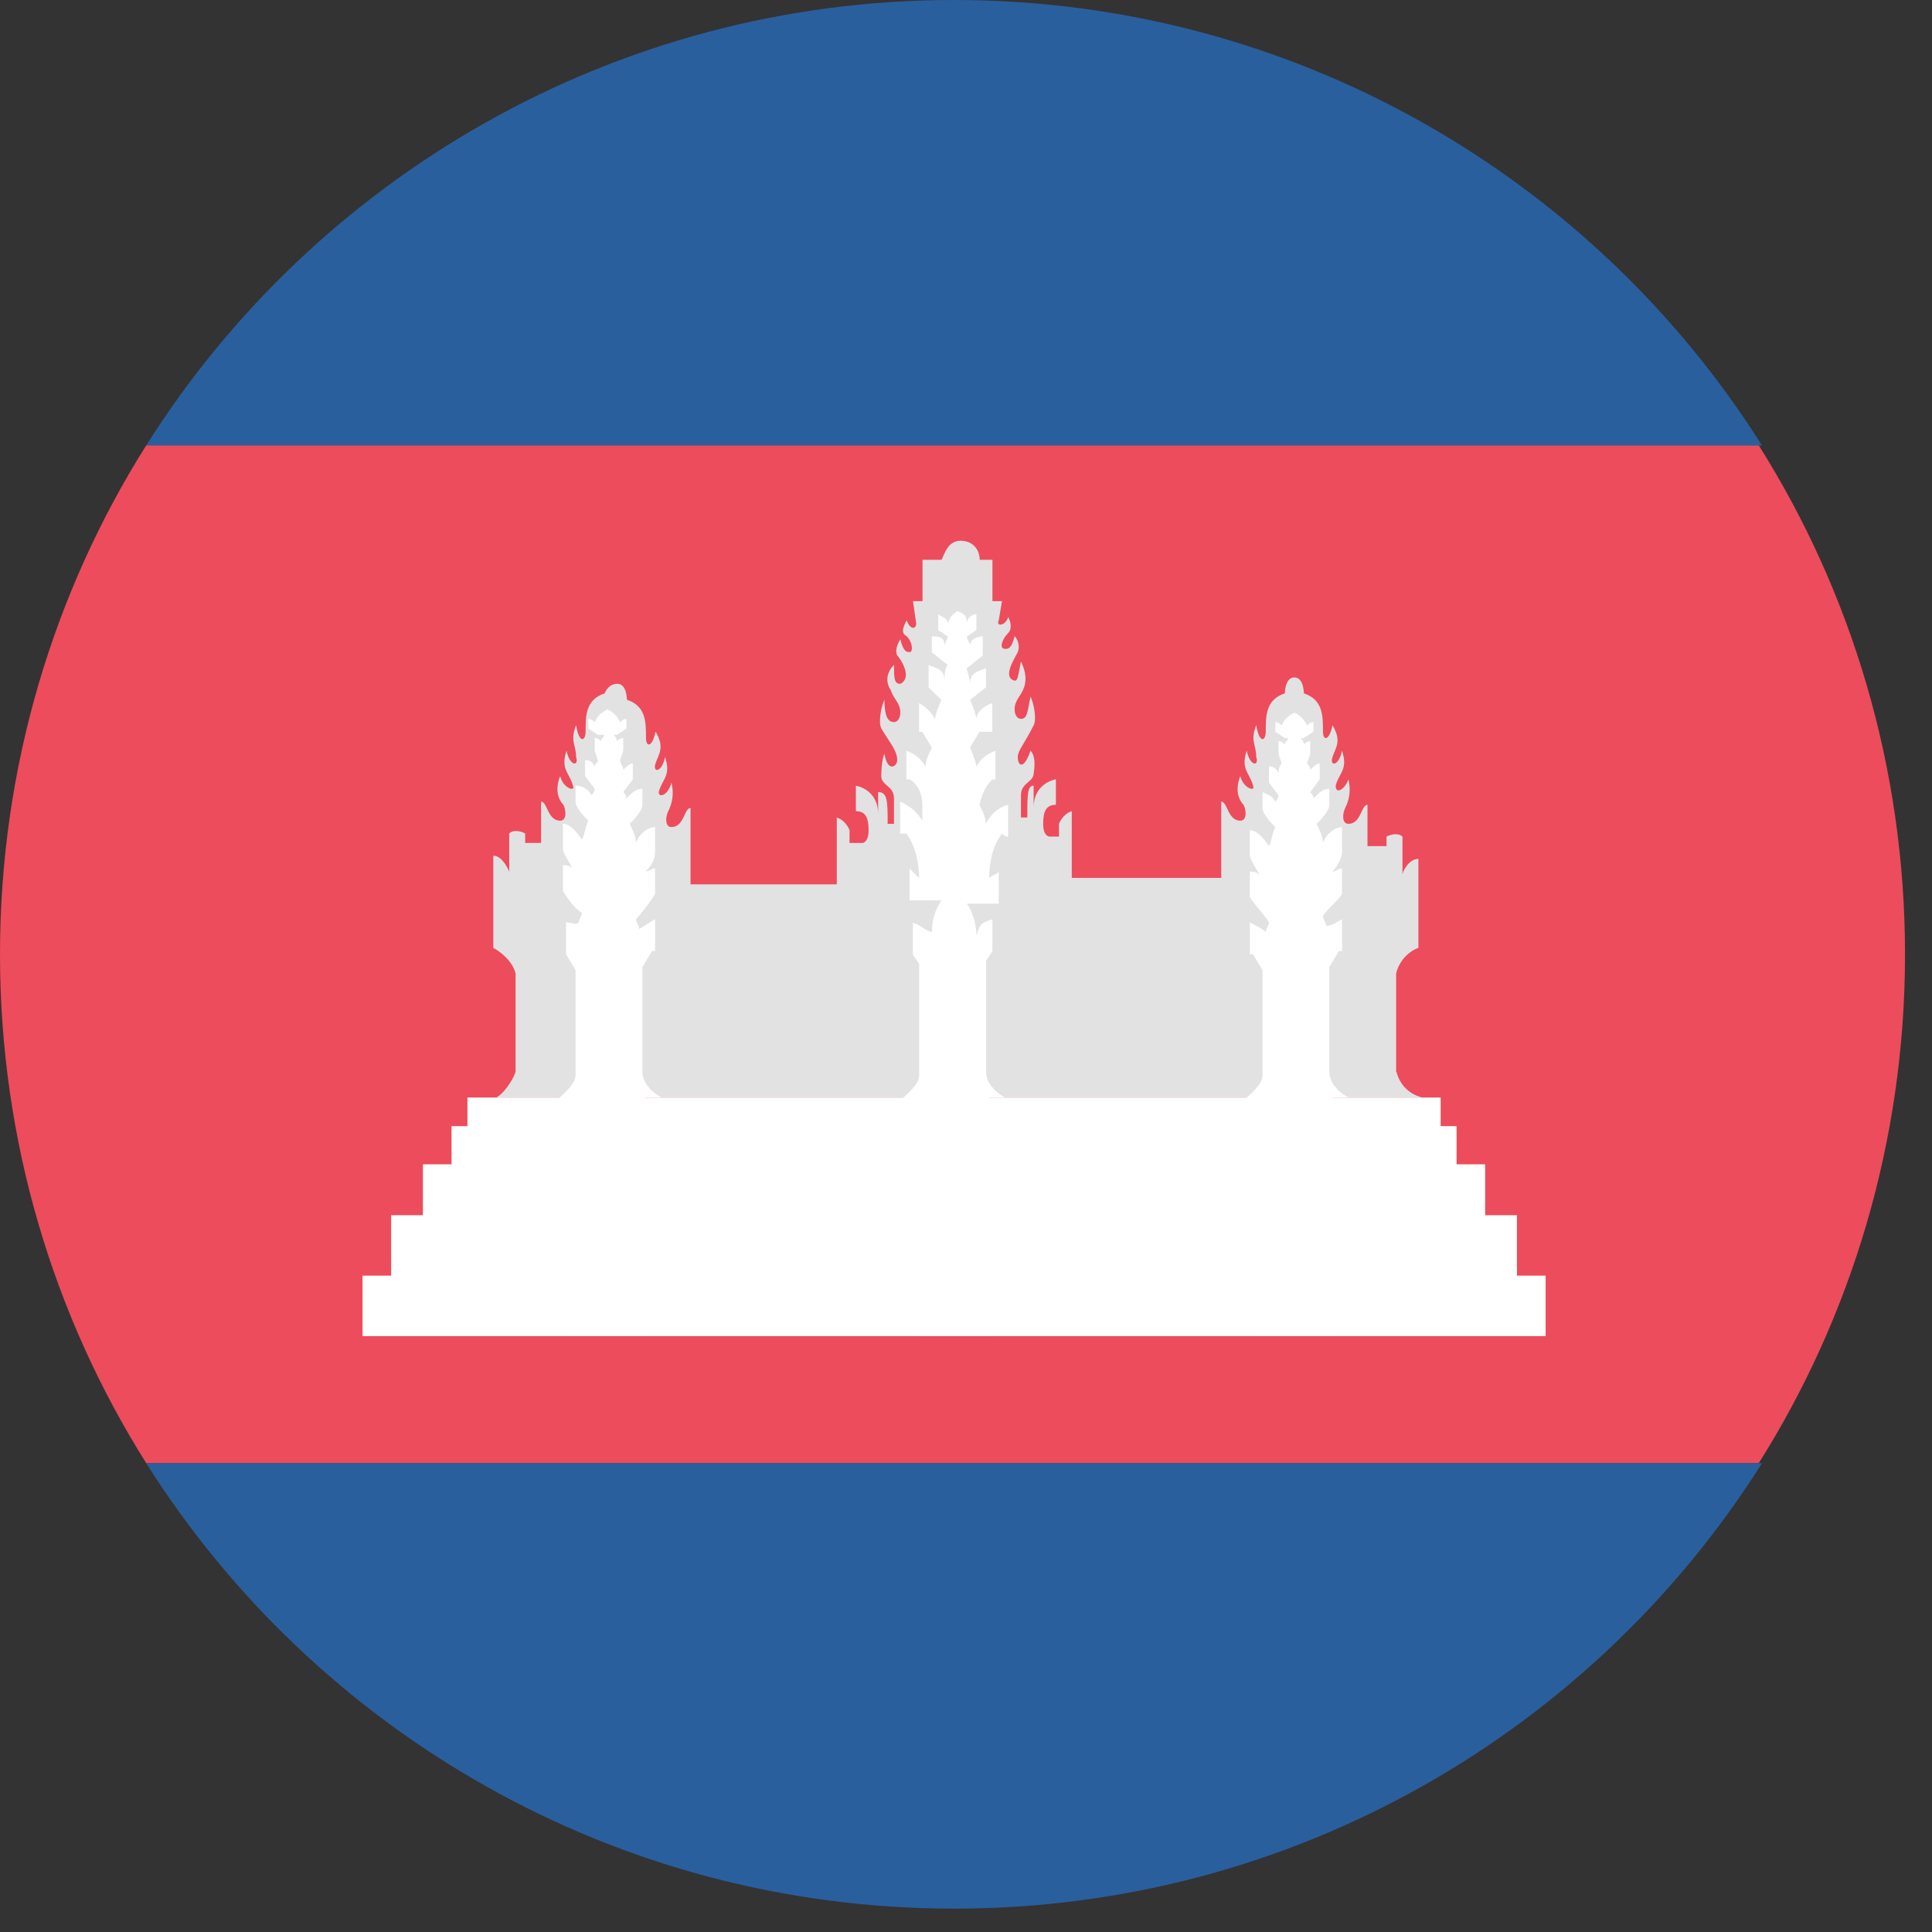 <svg width="63" height="63" viewBox="0 0 63 63" fill="none" xmlns="http://www.w3.org/2000/svg">
<rect x="0" y="0" width="63" height="63" fill="#333333" stroke="none"/>
<path d="M0 31.117C0 37.236 1.763 42.942 4.77 47.714H57.349C60.357 42.942 62.12 37.236 62.12 31.117C62.12 24.997 60.357 19.291 57.349 14.52H4.77C1.763 19.291 0 24.997 0 31.117V31.117Z" fill="#ED4C5C"/>
<path d="M57.453 14.521C51.956 5.808 42.207 0 31.11 0C20.013 0 10.266 5.808 4.768 14.523H57.451L57.453 14.521Z" fill="#2A5F9E"/>
<path d="M4.77 47.715C10.266 56.428 20.015 62.238 31.112 62.238C42.209 62.238 51.956 56.43 57.455 47.715H4.772H4.77Z" fill="#2A5F9E"/>
<path d="M45.526 34.956V31.741C45.63 31.326 45.941 31.015 46.252 30.91V28.006C45.941 28.006 45.733 28.422 45.733 28.526V27.28C45.628 27.176 45.422 27.176 45.213 27.28V27.591H44.592V26.243C44.385 26.243 44.385 26.865 43.97 26.865C43.764 26.865 43.764 26.554 43.866 26.346C43.968 26.137 44.072 25.826 43.97 25.413C43.866 25.724 43.555 25.932 43.555 25.619C43.659 25.204 43.97 25.1 43.761 24.478C43.657 24.998 43.346 24.998 43.451 24.685C43.555 24.374 43.761 24.165 43.451 23.648C43.346 24.167 43.14 24.167 43.14 23.854C43.14 23.335 43.14 22.817 42.518 22.609C42.518 22.609 42.518 22.089 42.208 22.089C41.897 22.089 41.897 22.609 41.897 22.609C41.275 22.815 41.275 23.335 41.275 23.854C41.275 24.165 41.069 24.27 40.964 23.648C40.758 24.167 40.964 24.27 40.964 24.685C41.069 24.996 40.758 24.996 40.654 24.478C40.447 25.1 40.758 25.204 40.86 25.619C40.964 25.826 40.549 25.724 40.445 25.309C40.238 25.828 40.445 26.139 40.549 26.241C40.654 26.448 40.654 26.761 40.445 26.761C40.03 26.761 40.03 26.139 39.823 26.139V28.628H34.949V26.45C34.638 26.554 34.533 26.865 34.533 26.865V27.28H34.223C34.223 27.28 34.016 27.28 34.016 26.865C34.016 26.45 34.12 26.243 34.431 26.243V25.413C34.431 25.413 33.705 25.517 33.705 26.346V25.619C33.499 25.619 33.499 25.93 33.499 26.656H33.292V25.93C33.292 25.515 33.708 25.515 33.708 25.204C33.708 25.204 33.812 24.685 33.603 24.478C33.397 25.1 33.188 24.998 33.188 24.685C33.188 24.478 33.395 24.27 33.708 23.648C33.812 23.441 33.708 22.922 33.603 22.715C33.499 23.235 33.499 23.441 33.292 23.441C33.188 23.441 33.086 23.337 33.086 23.13C33.086 22.82 33.292 22.715 33.397 22.404C33.501 22.093 33.397 21.783 33.292 21.574C33.188 22.093 33.188 22.196 33.086 22.196C32.671 22.091 33.086 21.47 33.19 21.263C33.294 20.952 33.086 20.744 33.086 20.744C32.982 21.159 32.879 21.159 32.775 21.159C32.569 21.159 32.671 20.848 32.879 20.639C32.984 20.535 32.984 20.328 32.879 20.12C32.775 20.431 32.464 20.431 32.569 20.224L32.673 19.602H32.362V18.255H31.947C31.947 17.944 31.741 17.633 31.325 17.633C30.91 17.633 30.806 18.048 30.704 18.255H30.082V19.602H29.771L29.876 20.328C29.876 20.535 29.669 20.535 29.565 20.224C29.461 20.431 29.358 20.639 29.565 20.744C29.771 20.95 29.771 21.263 29.669 21.263C29.567 21.263 29.463 21.263 29.358 20.848C29.358 20.848 29.152 21.159 29.254 21.367C29.358 21.472 29.773 22.093 29.358 22.3C29.152 22.3 29.152 22.093 29.152 21.678C28.945 21.885 28.841 22.198 29.048 22.509C29.152 22.82 29.358 22.924 29.358 23.235C29.358 23.441 29.254 23.546 29.152 23.546C28.945 23.546 28.841 23.339 28.841 22.82C28.737 23.026 28.635 23.546 28.737 23.752C29.048 24.272 29.256 24.478 29.256 24.789C29.256 24.996 28.945 25.204 28.841 24.582C28.737 24.789 28.737 25.309 28.737 25.309C28.737 25.619 29.152 25.619 29.152 26.035V26.865H28.945C28.945 26.139 28.945 25.828 28.635 25.828V26.554C28.635 25.724 27.909 25.622 27.909 25.622V26.452C28.22 26.452 28.324 26.659 28.324 27.074C28.324 27.489 28.117 27.489 28.117 27.489H27.702V27.074C27.702 27.074 27.598 26.763 27.287 26.659V28.837H22.517V26.348C22.31 26.348 22.31 26.969 21.895 26.969C21.689 26.969 21.689 26.659 21.791 26.45C21.895 26.243 21.997 25.93 21.895 25.517C21.791 25.932 21.48 26.037 21.48 25.828C21.584 25.413 21.895 25.309 21.687 24.687C21.582 25.206 21.271 25.206 21.376 24.893C21.48 24.582 21.687 24.374 21.376 23.857C21.271 24.376 21.065 24.376 21.065 24.063C21.065 23.544 21.065 23.026 20.443 22.817C20.443 22.817 20.443 22.298 20.133 22.298C19.822 22.298 19.718 22.609 19.718 22.609C19.096 22.815 19.096 23.335 19.096 23.854C19.096 24.165 18.889 24.27 18.785 23.648C18.579 24.167 18.785 24.27 18.785 24.685C18.889 24.996 18.579 24.996 18.474 24.478C18.268 25.1 18.579 25.204 18.681 25.619C18.785 25.826 18.37 25.724 18.266 25.309C18.059 25.828 18.266 26.139 18.37 26.241C18.474 26.448 18.474 26.761 18.266 26.761C17.851 26.761 17.851 26.139 17.644 26.139V27.487H17.125V27.176C16.918 27.072 16.71 27.072 16.605 27.176V28.422C16.605 28.422 16.399 27.902 16.086 27.902V30.91C16.292 31.015 16.707 31.326 16.812 31.741V34.956C16.707 35.267 16.397 35.682 16.19 35.786H46.369C45.954 35.682 45.643 35.371 45.539 34.956" fill="#E2E2E2"/>
<path d="M49.466 41.597V39.626H48.429V37.967H47.497V36.722H46.978V35.789H15.243V36.722H14.724V37.967H13.791V39.626H12.755V41.597H11.822V43.569H50.401V41.597H49.468H49.466Z" fill="white"/>
<path d="M21.569 35.787C21.363 35.682 20.948 35.371 20.948 34.956V31.533L21.259 31.013H21.363V29.976C21.156 30.081 21.052 30.183 20.843 30.287C20.843 30.183 20.739 30.081 20.739 29.976C20.843 29.872 21.259 29.354 21.361 29.146V28.315C21.256 28.315 21.154 28.42 21.05 28.42C21.256 28.213 21.361 28.005 21.361 27.798V26.968C21.154 26.968 20.841 27.174 20.739 27.487C20.739 27.28 20.635 27.072 20.533 26.865C20.637 26.761 20.948 26.45 20.948 26.244V25.724C20.741 25.724 20.637 25.828 20.428 26.035C20.428 25.965 20.394 25.897 20.324 25.828L20.635 25.413V24.894C20.531 24.894 20.428 24.998 20.324 25.1C20.324 24.996 20.22 24.894 20.22 24.789L20.324 24.479V24.063C20.255 24.063 20.186 24.098 20.118 24.168C20.118 24.063 20.013 23.961 20.013 23.961H20.118L20.428 23.755V23.444C20.359 23.444 20.29 23.479 20.222 23.548C20.118 23.341 20.015 23.237 19.807 23.133C19.6 23.237 19.496 23.339 19.392 23.548C19.322 23.479 19.253 23.444 19.185 23.444V23.755L19.496 23.961H19.703C19.703 24.065 19.598 24.065 19.598 24.168C19.529 24.098 19.46 24.063 19.392 24.063V24.479L19.496 24.789C19.496 24.894 19.392 24.894 19.392 24.996C19.288 24.789 19.185 24.789 19.081 24.789V25.309L19.392 25.724C19.392 25.794 19.357 25.863 19.288 25.931C19.183 25.724 18.977 25.62 18.768 25.62V26.139C18.768 26.346 19.079 26.659 19.183 26.761C19.079 26.968 19.079 27.176 18.977 27.383C18.77 27.072 18.562 26.863 18.355 26.863V27.694C18.355 27.798 18.562 28.109 18.666 28.315C18.562 28.211 18.459 28.211 18.355 28.211V29.041C18.459 29.248 18.77 29.663 18.977 29.767C18.977 29.872 18.872 29.974 18.872 30.078C18.768 30.183 18.666 30.078 18.457 30.078V31.115L18.768 31.635V35.059C18.768 35.369 18.353 35.68 18.146 35.889H18.666V43.565H21.052V35.785H21.572" fill="white"/>
<path d="M32.873 27.283V26.246C32.457 26.35 32.251 26.661 32.147 26.867C32.147 26.661 32.042 26.452 31.94 26.246C32.044 25.831 32.147 25.624 32.355 25.415H32.459V24.483C32.149 24.587 31.94 24.794 31.838 25.002C31.838 24.898 31.734 24.587 31.631 24.381L31.942 23.861H32.357V22.928C32.047 23.033 31.838 23.239 31.838 23.448C31.838 23.343 31.734 23.033 31.631 22.826L32.151 22.411V21.789C31.944 21.893 31.631 21.893 31.631 22.309C31.631 22.102 31.527 21.893 31.527 21.789L32.047 21.374V20.752C31.84 20.752 31.631 20.857 31.631 21.063C31.631 20.959 31.527 20.857 31.527 20.752L31.838 20.546V20.026C31.734 20.026 31.527 20.131 31.527 20.337C31.527 20.026 31.423 20.026 31.216 19.922C31.112 20.026 31.01 20.026 30.905 20.337C30.905 20.131 30.699 20.131 30.595 20.026V20.546L30.905 20.752C30.905 20.857 30.801 20.959 30.801 21.063C30.801 20.752 30.595 20.752 30.386 20.752V21.272L30.905 21.687C30.801 21.791 30.801 21.998 30.801 22.206C30.801 21.791 30.49 21.791 30.282 21.687V22.413L30.697 22.828C30.593 23.035 30.49 23.348 30.49 23.45C30.386 23.243 30.18 23.035 29.971 22.93V23.863H30.075L30.386 24.383C30.282 24.589 30.18 24.798 30.18 25.004C30.075 24.798 29.869 24.589 29.558 24.485V25.417H29.662C29.869 25.522 30.077 25.833 30.077 26.248V26.767C29.973 26.561 29.662 26.248 29.352 26.145V27.183H29.558C29.869 27.598 29.973 28.219 29.973 28.635L29.662 28.324V29.361H30.699C30.492 29.672 30.388 29.982 30.388 30.398C30.077 30.293 30.077 30.191 29.767 30.087V31.124L29.973 31.434V35.065C29.973 35.376 29.558 35.687 29.352 35.895H29.871V43.571H32.257V35.791H32.777C32.57 35.687 32.155 35.376 32.155 34.961V31.33L32.361 31.019V29.982C31.946 30.087 31.946 30.189 31.842 30.502C31.842 30.191 31.738 29.776 31.531 29.465H32.568V28.428C32.464 28.532 32.361 28.532 32.257 28.635C32.257 28.115 32.361 27.598 32.672 27.183C32.777 27.287 32.879 27.287 32.879 27.287" fill="white"/>
<path d="M43.97 35.788C43.763 35.684 43.348 35.373 43.348 34.958V31.534L43.659 31.014H43.763V29.977C43.557 30.082 43.452 30.184 43.244 30.184C43.244 30.079 43.139 29.977 43.139 29.873C43.244 29.666 43.659 29.354 43.761 29.147V28.317C43.657 28.317 43.555 28.421 43.45 28.421C43.657 28.214 43.761 27.901 43.761 27.799V26.969C43.555 26.969 43.242 27.175 43.139 27.488C43.139 27.282 43.035 27.073 42.933 26.866C43.037 26.762 43.348 26.451 43.348 26.245V25.725C43.142 25.725 43.037 25.83 42.829 26.036C42.829 25.967 42.794 25.898 42.724 25.83L43.035 25.414V24.895C42.931 24.895 42.829 24.999 42.724 25.101C42.724 24.997 42.62 24.895 42.62 24.895L42.724 24.584V24.169C42.655 24.169 42.586 24.204 42.518 24.273C42.518 24.169 42.414 24.067 42.414 24.067H42.518L42.829 23.86V23.549C42.759 23.549 42.69 23.584 42.622 23.654C42.518 23.447 42.416 23.343 42.207 23.238C42.001 23.343 41.896 23.445 41.792 23.654C41.722 23.584 41.654 23.549 41.586 23.549V23.86L41.896 24.067H42.001C42.001 24.171 41.896 24.171 41.896 24.273C41.827 24.204 41.758 24.169 41.69 24.169V24.584L41.794 24.895C41.725 24.964 41.69 25.068 41.69 25.206C41.586 24.999 41.483 24.999 41.379 24.999V25.519L41.69 25.934C41.69 26.003 41.655 26.072 41.586 26.14C41.481 25.934 41.379 25.934 41.17 25.83V26.349C41.17 26.556 41.481 26.869 41.586 26.971C41.481 27.177 41.481 27.386 41.379 27.593C41.172 27.282 40.964 27.073 40.757 27.073V27.903C40.757 28.008 40.964 28.319 41.068 28.525C40.964 28.421 40.862 28.421 40.757 28.421V29.251C40.862 29.458 41.277 29.873 41.379 30.082C41.379 30.186 41.275 30.288 41.275 30.392C41.17 30.288 40.964 30.186 40.755 30.082V31.119H40.86L41.17 31.638V35.062C41.17 35.373 40.755 35.684 40.549 35.892H41.068V43.568H43.455V35.788H43.974" fill="white"/>
</svg>
